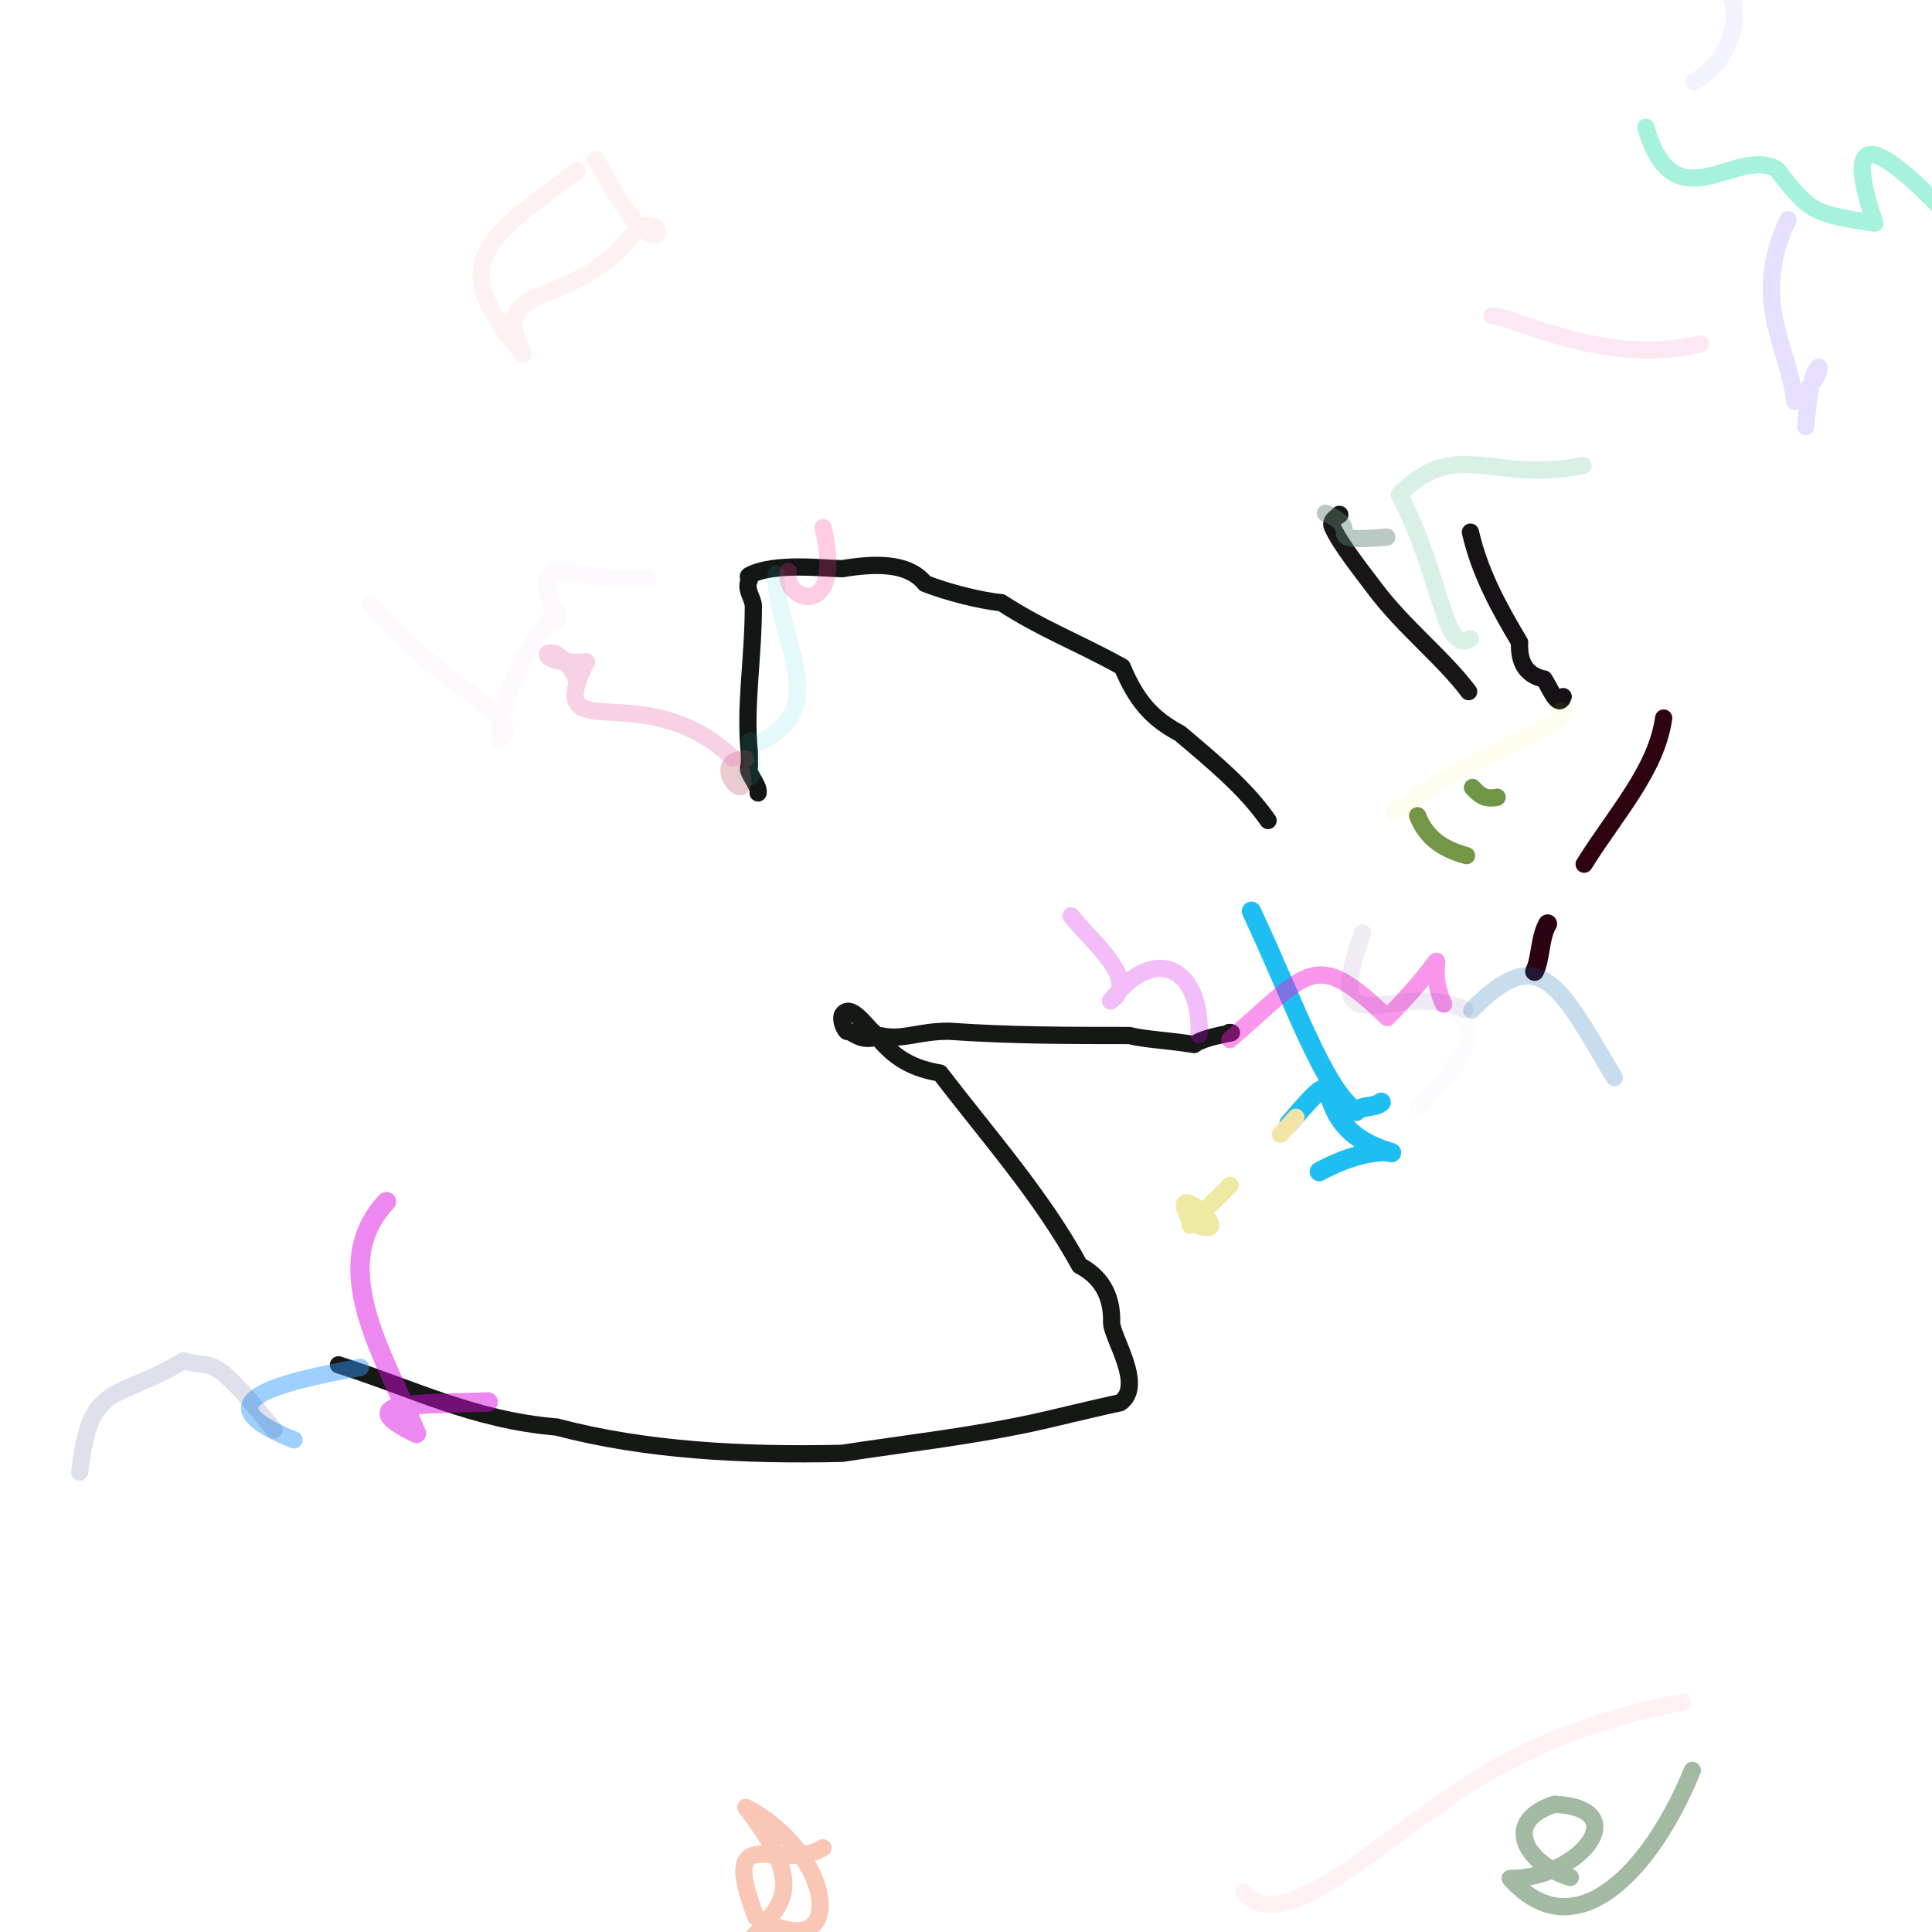 <svg version="1.1" xmlns="http://www.w3.org/2000/svg" xmlns:xlink="http://www.w3.org/1999/xlink" width="1104" height="1104"><g fill="none" fill-rule="nonzero" stroke="none" stroke-width="none" stroke-linecap="none" stroke-linejoin="none" stroke-miterlimit="10" stroke-dasharray="" stroke-dashoffset="0" font-family="none" font-weight="none" font-size="none" text-anchor="none" style="mix-blend-mode: normal"><path d="M433.199,453.115c0.839,-5.012 -7.772,-12.343 -4.935,-16.03c-0.033,3.135 -0.044,-1.501 -0.099,-7.364c-2.672,-26.529 2.274,-52.528 2.329,-83.429c-0.121,-4.703 -5.056,-9.373 -2.208,-15.191c0.011,-1.667 -1.457,-1.358 -0.055,-2.34c14.529,-7.562 42.559,-3.864 53.08,-3.798c17.267,-2.848 37.348,-4.085 47.284,8.457c12.486,4.902 31.508,9.848 43.509,10.93c24.807,15.953 41.433,21.451 69.132,36.719c8.114,19.254 16.748,29.388 32.987,38.022c19.298,16.273 37.878,31.707 50.387,49.779" fill="none" stroke="#121715" stroke-width="9.857" stroke-linecap="round" stroke-linejoin="round"/><path d="M893.257,398.069c-2.771,7.871 -8.037,-5.873 -10.919,-10.068c-9.726,-1.987 -14.606,-8.854 -13.999,-20.976c-11.437,-19.154 -22.665,-39.258 -28.097,-62.939" fill="none" stroke="#171215" stroke-width="9.857" stroke-linecap="round" stroke-linejoin="round"/><path d="M765.26,293.94c2.241,0 -6.061,2.34 -3.897,7.066c4.195,9.737 17.465,26.286 23.957,34.997c16.803,22.488 39.424,39.854 53.908,59.219" fill="none" stroke-opacity="0.99" stroke="#171515" stroke-width="9.857" stroke-linecap="round" stroke-linejoin="round"/><path d="M702.343,589.989c6.69,-0.033 -13.314,1.722 -20.016,6.9c-13.977,-2.396 -27.986,-2.848 -36.962,-5.167c-34.655,-0.022 -67.984,0.033 -103.036,-2.451c-17.929,-0.044 -26.275,5.354 -39.004,2.583c-10.72,3.853 -13.557,-0.596 -19.033,-2.793c0.055,2.031 -4.35,-4.438 -2.992,-8.942c4.537,-7.816 14.087,7.066 18.006,9.903c9.45,12.023 18.735,19.949 37.823,23.151c27.92,36.41 58.092,70.325 79.852,110.025c11.25,5.884 18.768,16.196 18.227,32.844c0.629,9.097 18.823,35.847 4.891,45.54c-10.168,2.053 -46.611,10.874 -48.83,11.25c-37.702,8.159 -76.408,12.398 -110.058,17.642c-57.044,1.303 -112.498,-1.689 -163.072,-15.025c-47.914,-4.041 -81.972,-22.014 -124.741,-35.56" fill="none" stroke-opacity="0.99" stroke="#151715" stroke-width="9.857" stroke-linecap="round" stroke-linejoin="round"/><path d="M753.9,669.488c17.951,-9.936 34.875,-12.696 41.256,-10.852c-55.056,-15.765 -19.287,-62.597 -58.589,-16.549" fill="none" stroke-opacity="0.99" stroke="#1ebef2" stroke-width="11.07" stroke-linecap="round" stroke-linejoin="round"/><path d="M740.519,638.454c-2.274,2.65 -5.31,5.984 -8.832,9.693" fill="none" stroke-opacity="0.99" stroke="#f4e5a7" stroke-width="9.857" stroke-linecap="round" stroke-linejoin="round"/><path d="M702.895,677.326c-15.025,14.893 -27.037,26.54 -21.373,21.738c30.139,12.685 -16.759,-29.996 -1.733,-2.241" fill="none" stroke-opacity="0.99" stroke="#efeaa2" stroke-width="9.857" stroke-linecap="round" stroke-linejoin="round"/><path d="M810.027,466.131c5.31,13.248 14.838,19.132 27.975,22.798" fill="none" stroke="#739647" stroke-width="9.857" stroke-linecap="round" stroke-linejoin="round"/><path d="M855.512,455.577c-7.507,1.634 -10.554,-1.877 -14.098,-5.586" fill="none" stroke="#6e9647" stroke-width="9.857" stroke-linecap="round" stroke-linejoin="round"/><path d="M876.874,555.135c3.621,-7.077 2.926,-19.497 7.507,-27.269" fill="none" stroke="#2c0313" stroke-width="10.765" stroke-linecap="round" stroke-linejoin="round"/><path d="M905.236,493.819c17.907,-28.792 41.223,-53.665 45.43,-83.496" fill="none" stroke-opacity="0.99" stroke="#2c030e" stroke-width="9.857" stroke-linecap="round" stroke-linejoin="round"/><path transform="translate(67,-64)" d="M648.136,584.723c24.972,53.478 41.455,101.932 59.76,114.352c3.058,-3.566 11.128,-2.031 14.33,-5.222" fill="none" stroke="#1ebef2" stroke-width="11.07" stroke-linecap="round" stroke-linejoin="round" vector-effect="non-scaling-stroke"/><path d="M757.399,293.278c23.979,9.826 -6.414,16.957 35.052,13.656" fill="none" stroke-opacity="0.858" stroke="#5f8074" stroke-width="9.857" stroke-linecap="round" stroke-linejoin="round" opacity="0.5"/><path d="M425.945,433.728c-24.52,0.673 8.004,34.401 -4.306,1.413" fill="none" stroke-opacity="0.549" stroke="#b44759" stroke-width="9.857" stroke-linecap="round" stroke-linejoin="round" opacity="0.5"/><path d="M891.977,406.195c11.46,5.277 -45.12,20.877 -95.253,58.004" fill="none" stroke-opacity="0.162" stroke="#eade37" stroke-width="9.857" stroke-linecap="round" stroke-linejoin="round" opacity="0.5"/><path d="M702.784,594.062c45.949,-39.744 48.388,-52.617 89.987,-12.575c45.496,-46.578 18.735,-36.73 32.149,-7.706" fill="none" stroke-opacity="0.886" stroke="#f313d2" stroke-width="9.857" stroke-linecap="round" stroke-linejoin="round" opacity="0.5"/><path d="M205.973,781.345c-49.812,9.218 -92.261,19.894 -37.956,41.444" fill="none" stroke-opacity="0.929" stroke="#2f98f9" stroke-width="9.857" stroke-linecap="round" stroke-linejoin="round" opacity="0.5"/><path d="M426.718,442.638c6.657,9.296 -0.508,-29.642 2.694,-16.659c49.437,-18.945 13.955,-60.477 14.065,-98.057" fill="none" stroke-opacity="0.24" stroke="#19c8d0" stroke-width="9.857" stroke-linecap="round" stroke-linejoin="round" opacity="0.5"/><path d="M837.009,576.785c-40.738,-18.095 -83.219,26.562 -58.391,-43.707" fill="none" stroke-opacity="0.198" stroke="#6f438f" stroke-width="9.857" stroke-linecap="round" stroke-linejoin="round" opacity="0.5"/><path d="M840.983,577.171c38.563,-39.06 49.36,-15.909 81.453,38.585" fill="none" stroke-opacity="0.438" stroke="#0066ae" stroke-width="9.857" stroke-linecap="round" stroke-linejoin="round" opacity="0.5"/><path d="M418.78,433.254c-51.016,-49.161 -109.981,-2.705 -83.694,-55.068c-38.75,2.76 -18.106,-19.728 -4.824,11.769" fill="none" stroke-opacity="0.703" stroke="#e87cb5" stroke-width="9.857" stroke-linecap="round" stroke-linejoin="round" opacity="0.5"/><path d="M156.647,817.115c-36.896,-45.882 -33.495,-34.147 -51.744,-39.545c-40.23,24.133 -52.992,10.786 -59.384,63.612" fill="none" stroke-opacity="0.272" stroke="#082172" stroke-width="9.857" stroke-linecap="round" stroke-linejoin="round" opacity="0.5"/><path d="M450.454,326.53c-3.776,16.991 32.7,28.892 19.883,-25.039" fill="none" stroke-opacity="0.492" stroke="#fe328a" stroke-width="9.857" stroke-linecap="round" stroke-linejoin="round" opacity="0.5"/><path d="M329.699,97.538c-55.222,41.047 -74.421,53.246 -30.735,104.891c-21.351,-44.657 29.112,-22.058 65.732,-72.334c20.844,-8.865 12.177,32.822 -23.979,-39.071" fill="none" stroke-opacity="0.134" stroke="#ec4736" stroke-width="9.857" stroke-linecap="round" stroke-linejoin="round" opacity="0.5"/><path d="M220.822,686.655c-34.71,36.907 -1.225,87.669 17.134,132.403c-37.768,-18.315 0.121,-16.416 40.98,-17.929" fill="none" stroke-opacity="0.956" stroke="#d708df" stroke-width="11.091" stroke-linecap="round" stroke-linejoin="round" opacity="0.5"/><path d="M840.155,364.993c-15.323,9.384 -16.207,-36.068 -40.572,-82.347c32.965,-33.33 52.782,-6.116 104.946,-16.659" fill="none" stroke-opacity="0.704" stroke="#91d5b8" stroke-width="9.857" stroke-linecap="round" stroke-linejoin="round" opacity="0.5"/><path d="M710.976,1081.5c20.81,23.979 68.713,-21.373 115.832,-53.577c32.115,-22.908 76.055,-44.425 134.854,-55.255" fill="none" stroke-opacity="0.291" stroke="#fea6b6" stroke-width="9.857" stroke-linecap="round" stroke-linejoin="round" opacity="0.5"/><path d="M685.187,591.159c1.512,-37.006 -24.531,-53.147 -50.618,-19.143c17.476,-11.526 -11.294,-34.246 -22.511,-48.719" fill="none" stroke-opacity="0.521" stroke="#ce00e6" stroke-width="9.857" stroke-linecap="round" stroke-linejoin="round" opacity="0.5"/><path d="M211.626,344.956c44.844,52.385 88.717,62.354 73.946,77.987c-0.773,-39.865 42.107,-87.845 32.248,-68.139c-16.681,-47.836 7.982,-19.43 52.462,-24.509" fill="none" stroke-opacity="0.156" stroke="#ec9dfe" stroke-width="9.857" stroke-linecap="round" stroke-linejoin="round" opacity="0.5"/><path d="M940.509,72.743c16.107,56.801 52.297,10.201 74.973,24.144c18.591,24.255 20.766,25.392 55.829,30.603c-14.97,-44.756 -8.368,-56.149 38.541,-7.849" fill="none" stroke-opacity="0.807" stroke="#27dfa9" stroke-width="9.857" stroke-linecap="round" stroke-linejoin="round" opacity="0.5"/><path d="M967.038,1011.65c-23.173,57.055 -66.792,103.699 -104.063,61.758c39.192,0.166 72.268,-40.263 25.16,-42.416c-31.343,10.51 -14.639,34.953 9.207,41.808" fill="none" stroke-opacity="0.902" stroke="#346632" stroke-width="9.857" stroke-linecap="round" stroke-linejoin="round" opacity="0.5"/><path d="M470.216,1055.877c-23.957,15.037 -60.411,-18.271 -38.32,39.479c53.312,30.779 46.28,-35.505 -5.708,-62.564c49.581,63.811 -0.033,57.099 -8.931,100.497" fill="none" stroke-opacity="0.729" stroke="#f36338" stroke-width="9.857" stroke-linecap="round" stroke-linejoin="round" opacity="0.5"/><path d="M967.921,46.81c35.361,-20.59 31.63,-77.07 -21.848,-73.372" fill="none" stroke-opacity="0.324" stroke="#adb6fe" stroke-width="9.857" stroke-linecap="round" stroke-linejoin="round" opacity="0.5"/><path d="M1031.898,243.785c3.29,-51.115 18.459,-34.721 -6.26,-14.462c-3.5,-31.917 -25.834,-56.977 -3.886,-103.875" fill="none" stroke-opacity="0.268" stroke="#5014fe" stroke-width="9.857" stroke-linecap="round" stroke-linejoin="round" opacity="0.5"/><path d="M805.07,566.794c57.231,15.776 29.676,37.624 5.708,65.997" fill="none" stroke-opacity="0.026" stroke="#222bcd" stroke-width="9.857" stroke-linecap="round" stroke-linejoin="round" opacity="0.5"/><path d="M971.741,196.446c-54.35,13.48 -107.618,-16.152 -119.188,-15.942" fill="none" stroke-opacity="0.213" stroke="#e81fa8" stroke-width="9.857" stroke-linecap="round" stroke-linejoin="round" opacity="0.5"/><g fill="#000000" stroke="none" stroke-width="1" stroke-linecap="butt" stroke-linejoin="miter" font-family="Poppins, sans-serif" font-weight="400" font-size="16" text-anchor="start" opacity="0.5"><g/></g><g fill="none" stroke="none" stroke-width="1" stroke-linecap="butt" stroke-linejoin="miter" font-family="sans-serif" font-weight="normal" font-size="12" text-anchor="start"/></g></svg>